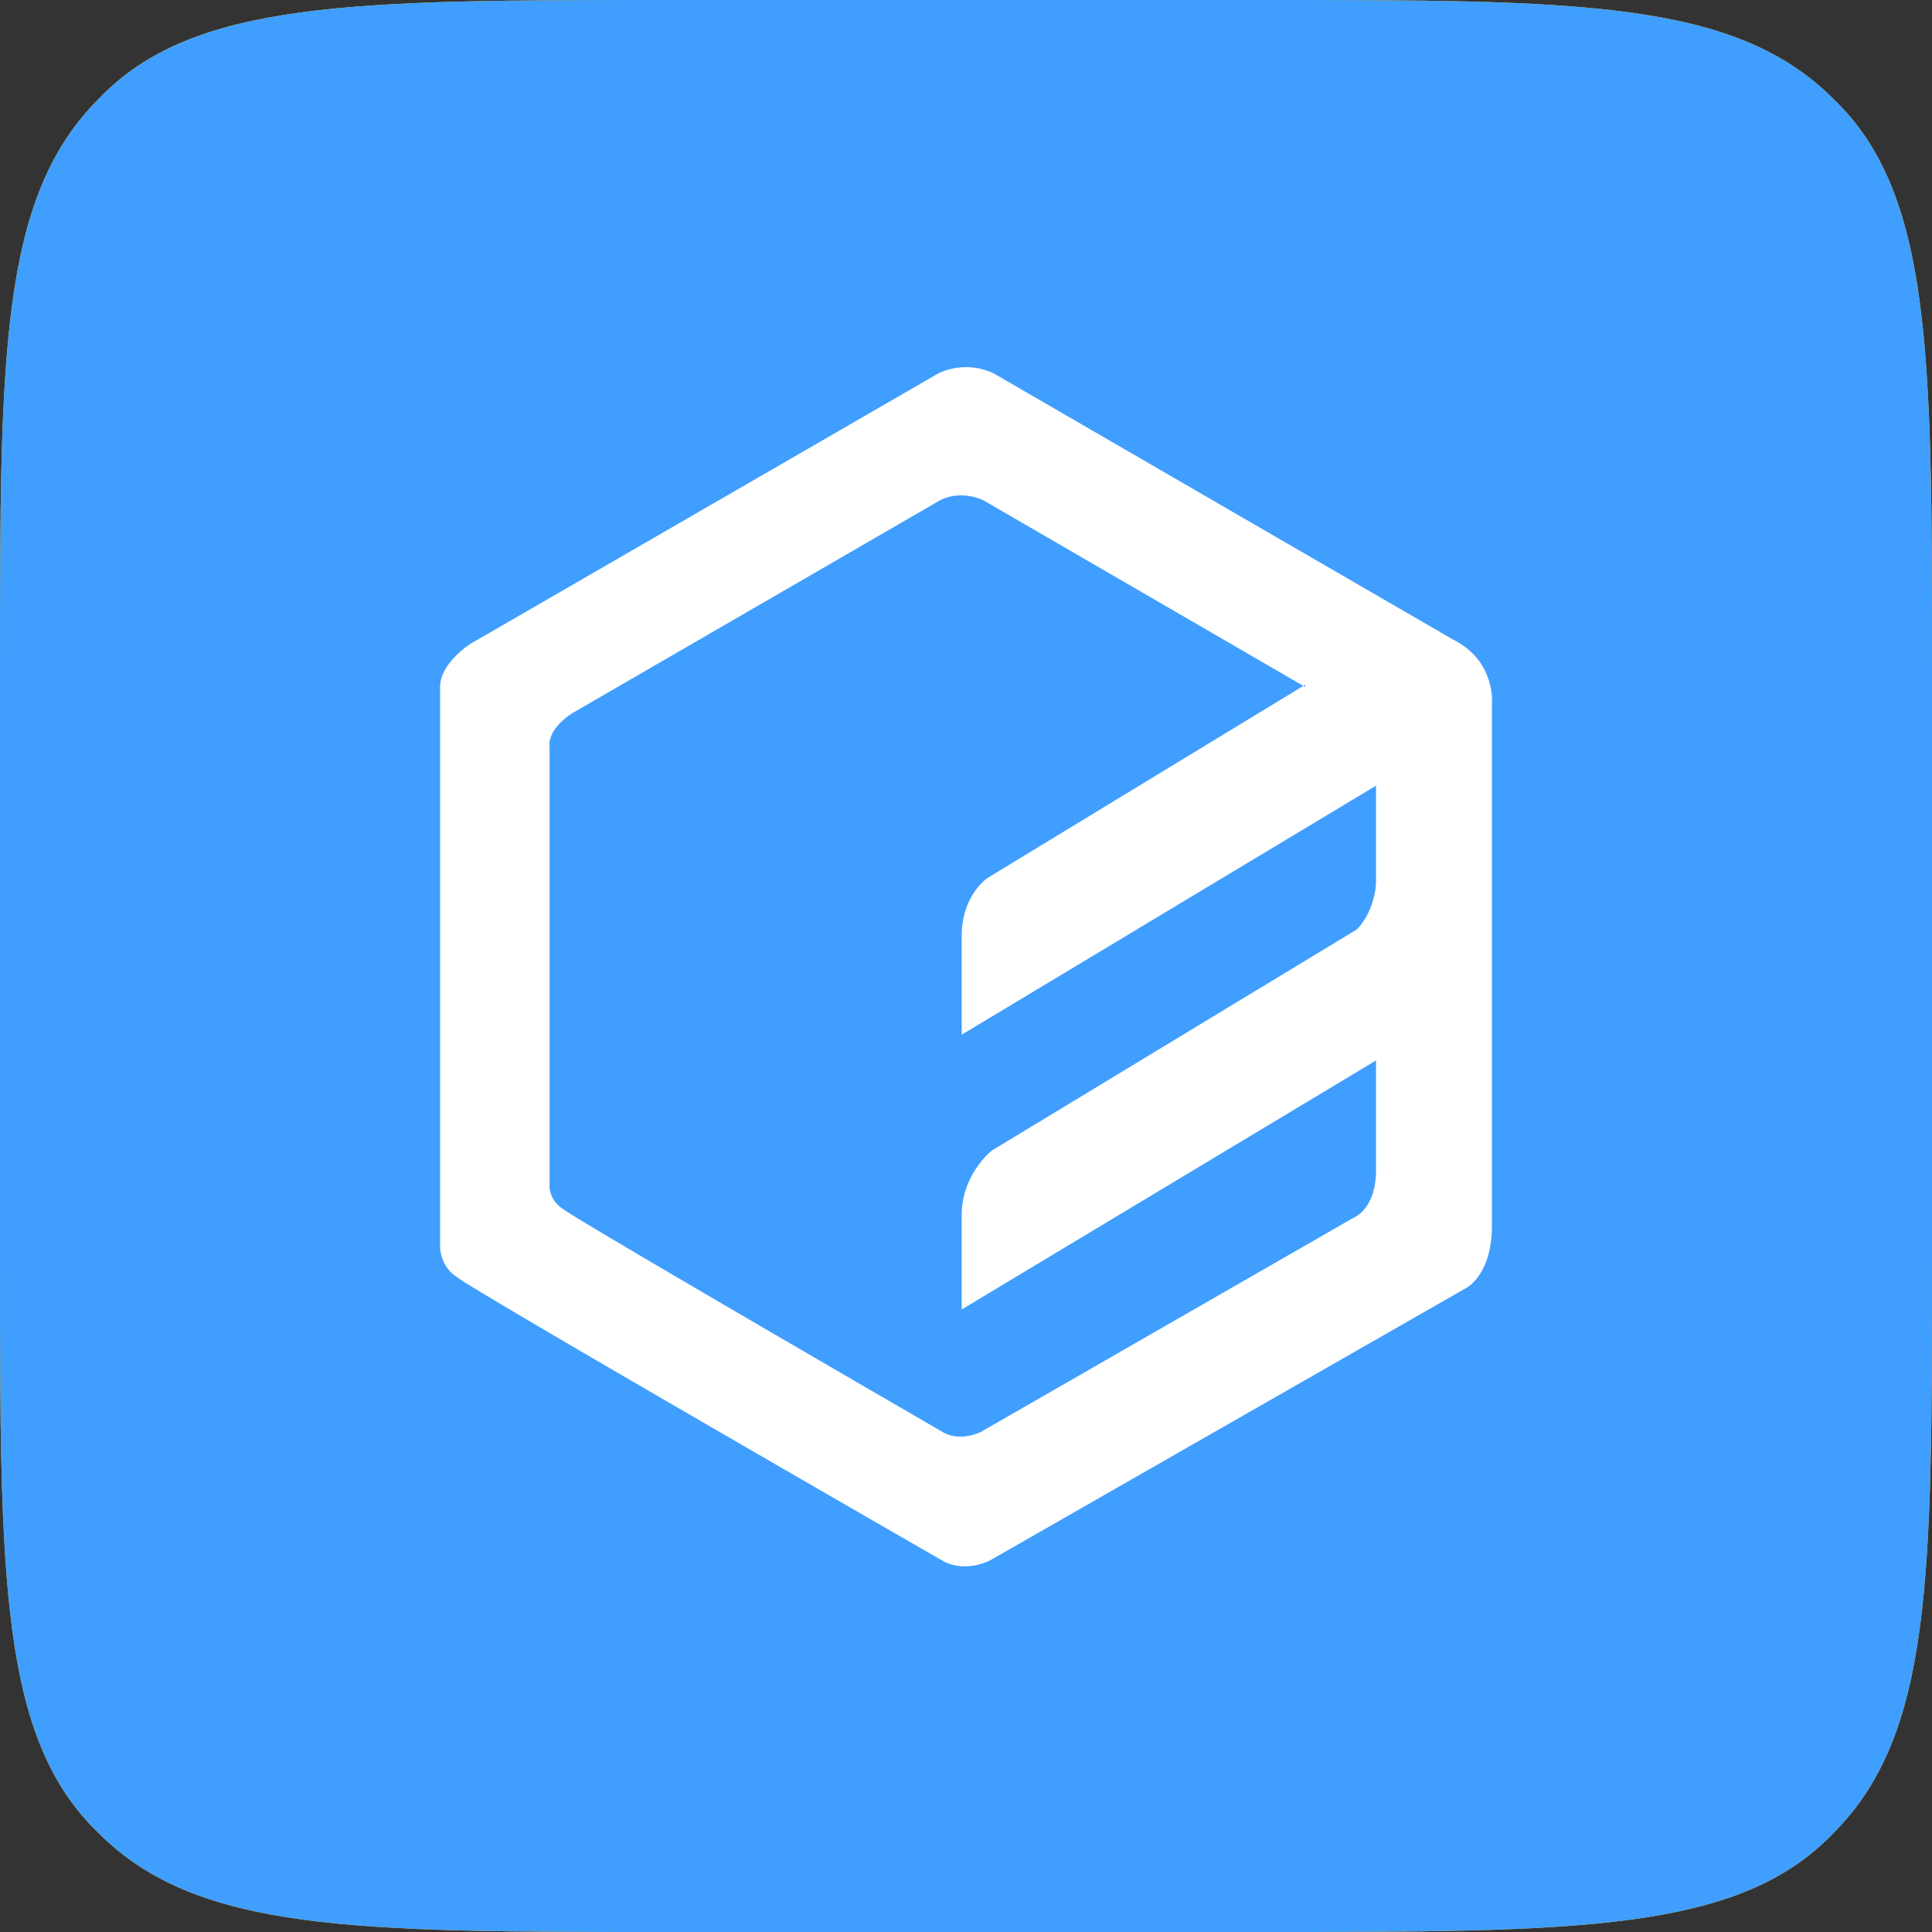 <svg xmlns="http://www.w3.org/2000/svg" width="90" height="90" fill="none">
  <rect width="100%" height="100%" fill="#333333" stroke="none"/>
  <g clip-path="url(#a)">
    <path fill="#FC0"
      d="M0 31.2c0-14.7 0-22 4.6-26.6C9 0 16.5 0 31.2 0h27.6c14.7 0 22 0 26.6 4.6C90 9 90 16.5 90 31.2v27.6c0 14.7 0 22-4.6 26.6C81 90 73.5 90 58.8 90H31.2c-14.7 0-22 0-26.6-4.6C0 81 0 73.5 0 58.8V31.2Z" />
    <path fill="#409EFF"
      d="M0 31.2c0-14.7 0-22 4.6-26.6C9 0 16.5 0 31.2 0h27.6c14.7 0 22 0 26.6 4.6C90 9 90 16.5 90 31.2v27.6c0 14.7 0 22-4.6 26.6C81 90 73.5 90 58.8 90H31.2c-14.7 0-22 0-26.6-4.6C0 81 0 73.5 0 58.8V31.2Z" />
    <path fill="#fff" fill-rule="evenodd"
      d="M69.5 57.1c0 2.3-1.2 2.9-1.2 2.9L46.1 72.7c-1.3.6-2.2 0-2.2 0S22 60.1 21.3 59.5c-.8-.5-.8-1.4-.8-1.4V32c0-1.1 1.4-2 1.4-2l21.8-12.6a3 3 0 0 1 2.6 0l21.4 12.4c2 1 1.8 3 1.8 3v24.4ZM60.8 32l-15-8.7s-1-.5-2 0l-17.1 9.9s-1.2.7-1.1 1.6v20.5s0 .6.6 1c.6.5 17.7 10.4 17.7 10.4s.7.5 1.8 0l17.4-10s1-.4 1-2.2v-5.1L44.8 61v-4.4c0-1.9 1.4-3 1.4-3l17-10.3c.7-.7.9-1.8.9-2.2v-4.5L44.8 48.2v-4.6c0-1.9 1.2-2.7 1.2-2.7l14.8-9Z"
      clip-rule="evenodd" />
  </g>
  <defs>
    <clipPath id="a">
      <path fill="#fff" d="M0 0h90v90H0z" />
    </clipPath>
  </defs>
</svg>

